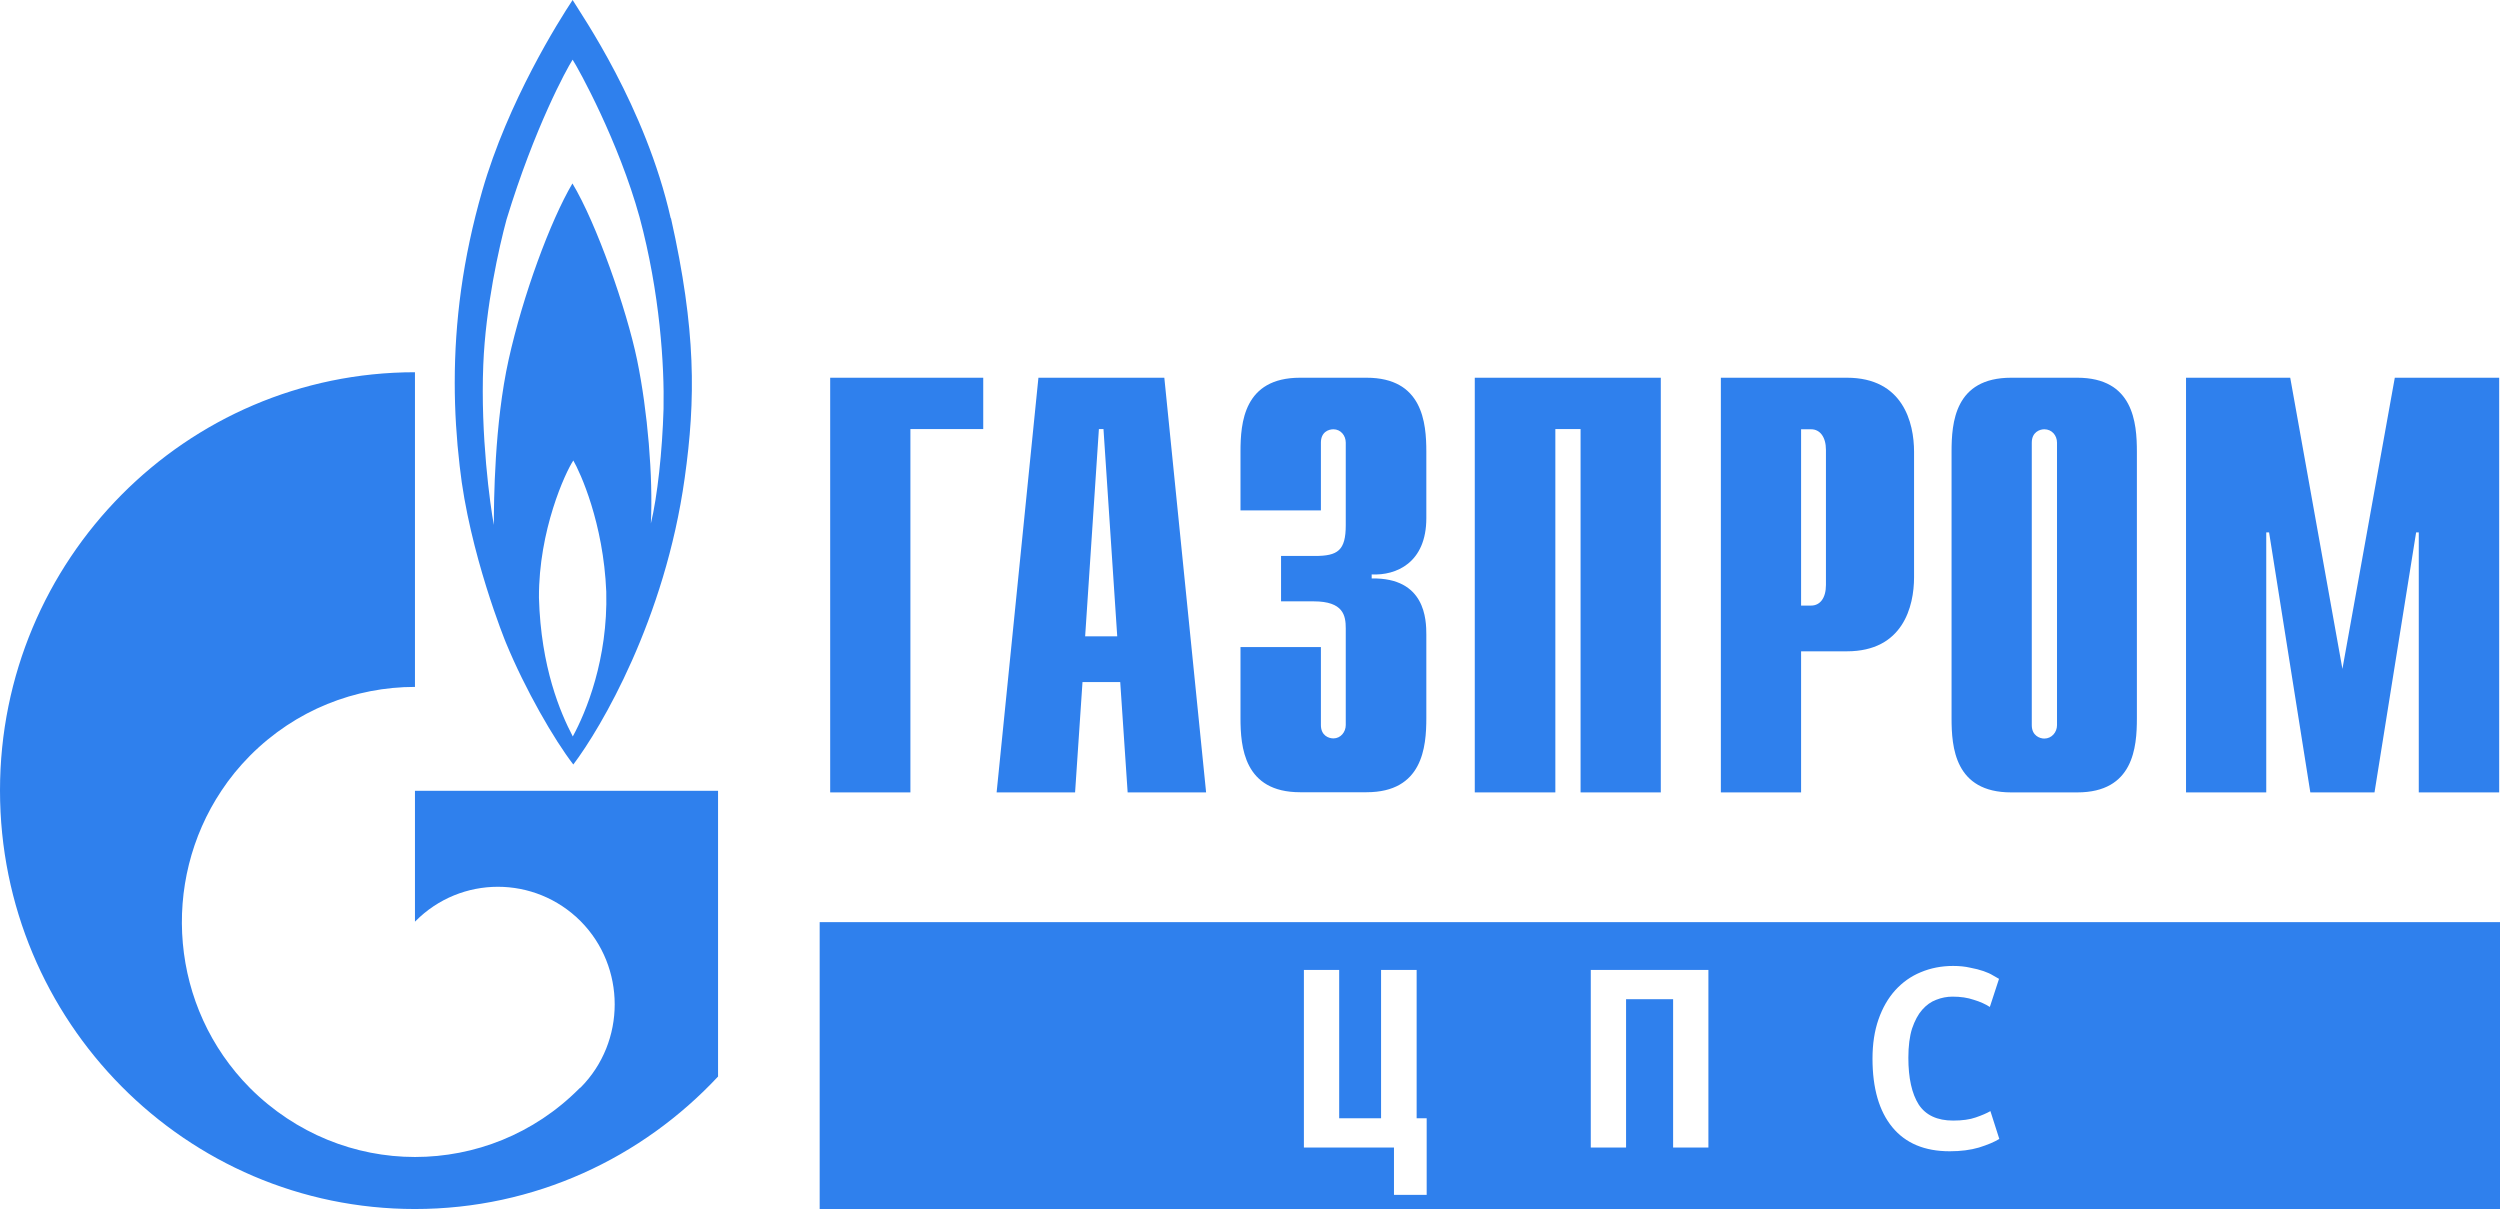 <svg width="122" height="59" viewBox="0 0 122 59" fill="none" xmlns="http://www.w3.org/2000/svg">
<path d="M121.96 18.433V38.669H118.036V25.98H117.907L115.876 38.669H112.744L110.731 25.98H110.593V38.669H106.678V18.433H111.763L114.31 32.642L116.866 18.433H121.951H121.96ZM47.982 18.433V20.94H44.428V38.669H40.513V18.433H47.973H47.982ZM56.819 18.433L58.858 38.669H55.029L54.667 33.286H52.826L52.464 38.669H48.635L50.675 18.433H56.827H56.819ZM54.521 31.054L53.85 20.94H53.626L52.955 31.054H54.521ZM69.605 30.968V35.038C69.605 36.463 69.424 38.661 66.688 38.661H63.444C60.708 38.661 60.536 36.454 60.536 35.038V31.578H64.46V35.381C64.46 35.896 64.838 36.034 65.07 36.034C65.423 36.034 65.673 35.725 65.673 35.381V30.668C65.673 30.041 65.561 29.346 64.107 29.346H62.515V27.131H64.167C65.286 27.131 65.673 26.864 65.673 25.628V21.601C65.673 21.249 65.423 20.949 65.07 20.949C64.829 20.949 64.46 21.086 64.46 21.601V24.907H60.536V22.048C60.536 20.623 60.699 18.433 63.444 18.433H66.688C69.424 18.433 69.605 20.623 69.605 22.048V25.285C69.605 27.474 68.125 28.092 66.938 28.032V28.229C69.562 28.178 69.605 30.247 69.605 30.977V30.968ZM81.047 18.433V38.669H77.132V20.94H75.901V38.669H71.969V18.433H81.038H81.047ZM93.406 22.048V28.169C93.406 29.595 92.867 31.784 90.13 31.784H87.893V38.669H83.978V18.433H90.13C92.867 18.433 93.406 20.623 93.406 22.048ZM89.106 28.547V21.953C89.106 21.327 88.814 20.949 88.384 20.949H87.893V29.552H88.384C88.814 29.552 89.106 29.191 89.106 28.547ZM104.28 22.048V35.046C104.28 36.472 104.116 38.669 101.371 38.669H98.145C95.391 38.669 95.236 36.463 95.236 35.046V22.048C95.236 20.623 95.391 18.433 98.145 18.433H101.371C104.108 18.433 104.28 20.623 104.28 22.048ZM100.382 35.39V21.601C100.382 21.249 100.132 20.949 99.762 20.949C99.539 20.949 99.151 21.086 99.151 21.601V35.39C99.151 35.905 99.547 36.042 99.762 36.042C100.124 36.042 100.382 35.733 100.382 35.39Z" fill="#2F80ED"/>
<path d="M35.041 38.574V52.535C31.334 56.504 26.089 59 20.25 59C9.063 59 0 49.848 0 38.574C0 27.316 9.063 18.165 20.25 18.165V18.667V33.521C17.344 33.521 14.438 34.63 12.202 36.875C11.669 37.412 11.204 37.984 10.809 38.582C7.834 43.045 8.289 49.155 12.202 53.098C14.438 55.334 17.344 56.461 20.25 56.461C23.157 56.461 26.046 55.352 28.265 53.124C28.282 53.107 28.29 53.107 28.29 53.098C28.308 53.081 28.316 53.081 28.333 53.072C30.552 50.836 30.552 47.188 28.333 44.952C26.098 42.716 22.495 42.716 20.276 44.952C20.259 44.969 20.259 44.969 20.25 44.978V38.591H27.611H29.692H35.041V38.574ZM32.742 10.642C33.971 16.119 33.954 19.482 33.413 23.33C32.45 30.237 29.32 35.532 27.978 37.308C27.041 36.095 25.631 33.651 24.685 31.355C24.685 31.355 22.896 26.995 22.432 22.74C22.277 21.406 22.191 20.054 22.191 18.676C22.191 15.703 22.578 12.635 23.532 9.316C24.788 4.948 27.273 1.014 27.944 0C28.374 0.719 31.495 5.182 32.733 10.659L32.742 10.642ZM32.381 19.95C32.424 17.852 32.209 14.308 31.211 10.599C30.188 6.898 28.236 3.363 27.944 2.912C27.651 3.363 26.086 6.231 24.719 10.711C24.358 12.046 23.696 14.967 23.584 17.809C23.446 21.241 23.919 24.664 24.1 25.617C24.1 24.491 24.126 20.686 24.822 17.549C25.519 14.412 26.852 10.79 27.935 8.952C29.105 10.893 30.575 15.079 31.091 17.567C31.607 20.071 31.873 23.278 31.762 25.548C32.08 24.24 32.321 22.03 32.381 19.95ZM27.952 35.939C28.597 34.76 29.672 32.169 29.586 28.876C29.448 25.514 28.313 23.052 27.978 22.472C27.591 23.052 26.284 25.878 26.301 29.171C26.396 32.577 27.35 34.786 27.952 35.939Z" fill="#2F80ED"/>
<path fill-rule="evenodd" clip-rule="evenodd" d="M122 45H40V59H122V45ZM92.344 55.006C92.988 55.79 93.921 56.182 95.144 56.182C95.685 56.182 96.161 56.121 96.572 56C96.992 55.869 97.323 55.729 97.566 55.58L97.132 54.222C96.955 54.325 96.717 54.427 96.418 54.53C96.129 54.633 95.76 54.684 95.312 54.684C94.537 54.684 93.977 54.423 93.632 53.9C93.296 53.368 93.128 52.607 93.128 51.618C93.128 51.049 93.189 50.573 93.31 50.19C93.441 49.807 93.604 49.504 93.8 49.28C94.005 49.047 94.234 48.883 94.486 48.79C94.747 48.687 95.013 48.636 95.284 48.636C95.676 48.636 96.021 48.687 96.32 48.79C96.628 48.883 96.889 49 97.104 49.14L97.552 47.768L97.258 47.6C97.137 47.525 96.983 47.455 96.796 47.39C96.609 47.325 96.39 47.269 96.138 47.222C95.895 47.166 95.62 47.138 95.312 47.138C94.743 47.138 94.215 47.241 93.73 47.446C93.254 47.642 92.839 47.936 92.484 48.328C92.139 48.711 91.868 49.182 91.672 49.742C91.476 50.302 91.378 50.941 91.378 51.66C91.378 53.107 91.7 54.222 92.344 55.006ZM69.132 54.572H69.622V58.31H68.026V56H63.63V47.334H65.352V54.572H67.396V47.334H69.132V54.572ZM83.37 47.334V56H81.648V48.762H79.352V56H77.63V47.334H83.37Z" fill="#2F80ED"/>
</svg>
